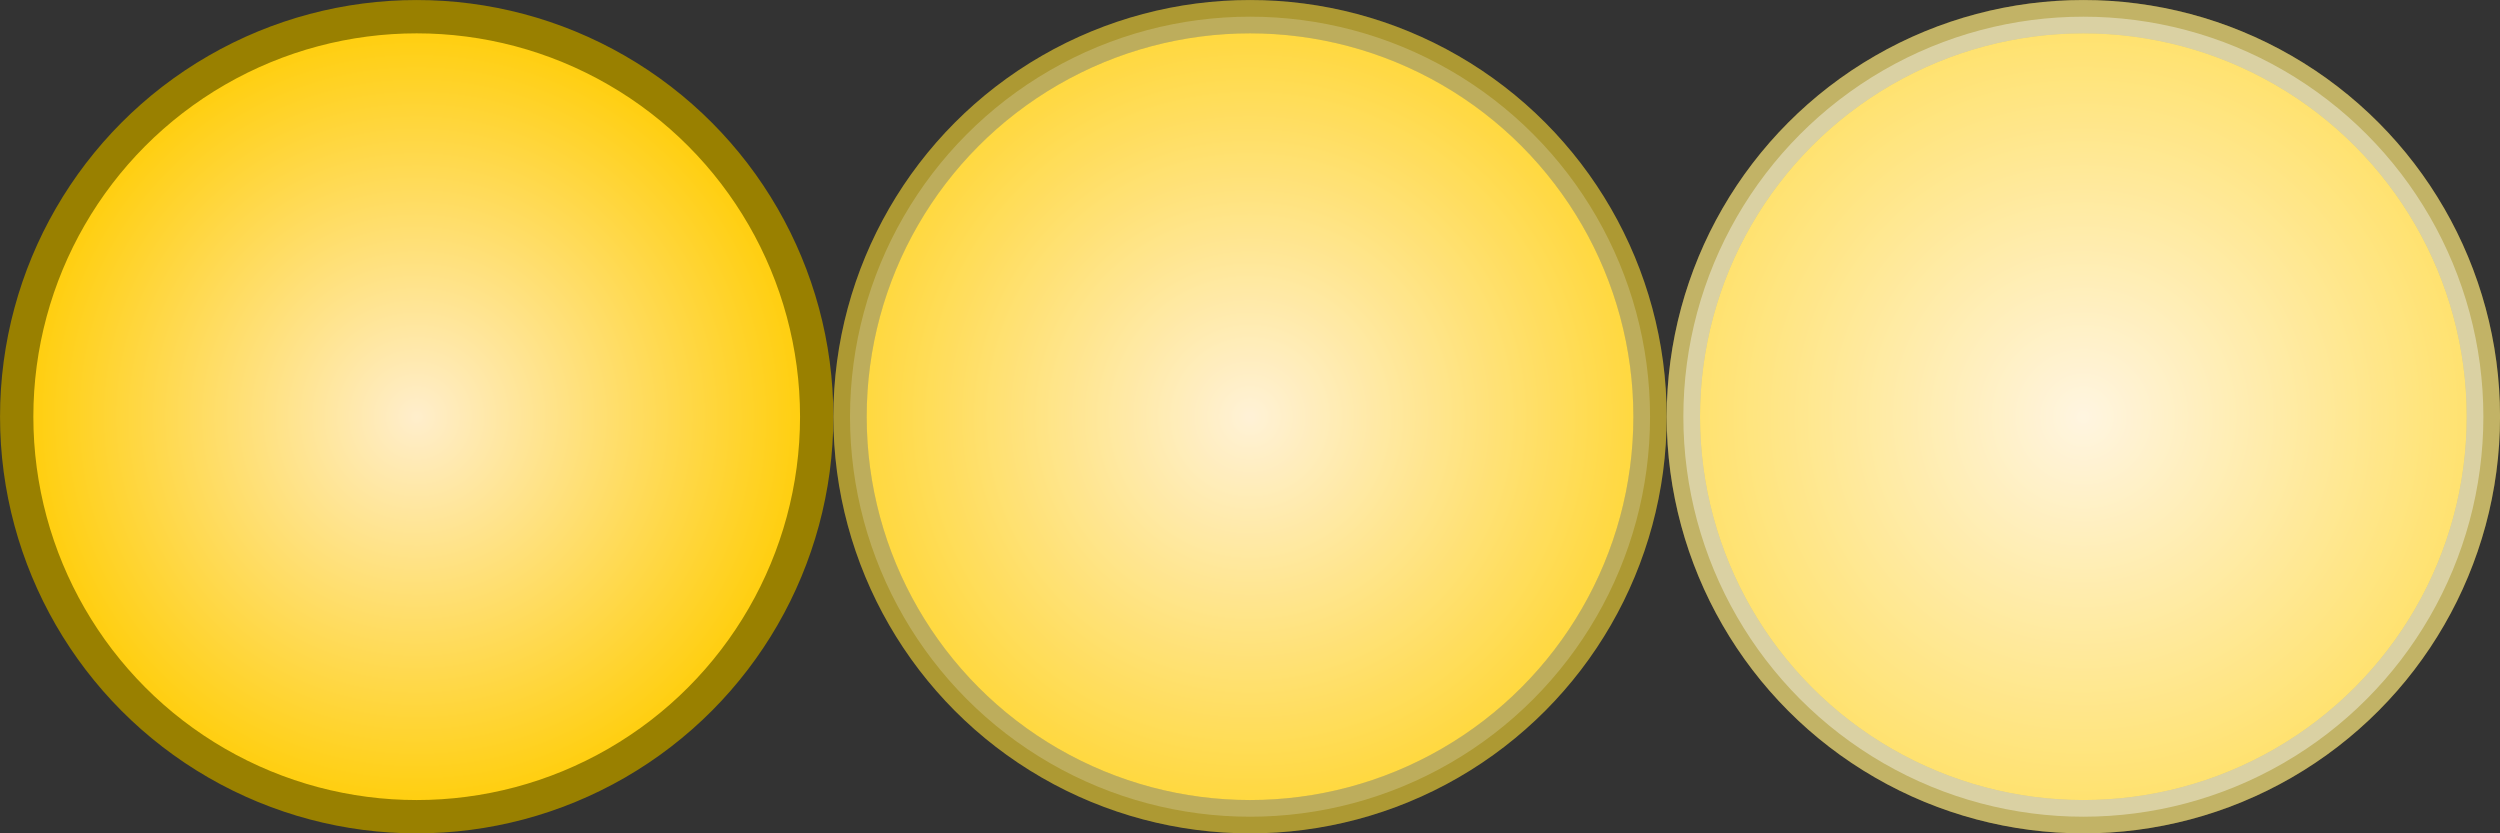 <?xml version="1.0" encoding="UTF-8" standalone="no"?>
<!-- Created with Inkscape (http://www.inkscape.org/) -->

<svg
   width="150"
   height="50"
   viewBox="0 0 39.687 13.229"
   version="1.1"
   id="svg8"
   inkscape:version="1.1.2 (0a00cf5339, 2022-02-04)"
   sodipodi:docname="ballAim.svg"
   inkscape:export-filename="/home/victor/Projects/sokoadventure-love/data/img/room/ballAim.png"
   inkscape:export-xdpi="96"
   inkscape:export-ydpi="96"
   xmlns:inkscape="http://www.inkscape.org/namespaces/inkscape"
   xmlns:sodipodi="http://sodipodi.sourceforge.net/DTD/sodipodi-0.dtd"
   xmlns:xlink="http://www.w3.org/1999/xlink"
   xmlns="http://www.w3.org/2000/svg"
   xmlns:svg="http://www.w3.org/2000/svg"
   xmlns:rdf="http://www.w3.org/1999/02/22-rdf-syntax-ns#"
   xmlns:cc="http://creativecommons.org/ns#"
   xmlns:dc="http://purl.org/dc/elements/1.1/">
  <rect x="0" y="0" width="39.687" height="13.229" fill="#333333" stroke="none"/>
  <defs
     id="defs2">
    <linearGradient
       inkscape:collect="always"
       id="linearGradient2397-3">
      <stop
         style="stop-color:#ffeecc;stop-opacity:1"
         offset="0"
         id="stop2393" />
      <stop
         style="stop-color:#ffcc00;stop-opacity:1"
         offset="1"
         id="stop2395" />
    </linearGradient>
    <radialGradient
       inkscape:collect="always"
       xlink:href="#linearGradient2397-3"
       id="radialGradient2399"
       cx="6.615"
       cy="269.748"
       fx="6.615"
       fy="269.748"
       r="6.615"
       gradientTransform="translate(0,1.9445792e-5)"
       gradientUnits="userSpaceOnUse" />
    <radialGradient
       inkscape:collect="always"
       xlink:href="#linearGradient2397-3"
       id="radialGradient5494"
       gradientUnits="userSpaceOnUse"
       gradientTransform="translate(13.229,1.9445792e-5)"
       cx="6.615"
       cy="269.748"
       fx="6.615"
       fy="269.748"
       r="6.615" />
    <radialGradient
       inkscape:collect="always"
       xlink:href="#linearGradient2397-3"
       id="radialGradient6474"
       gradientUnits="userSpaceOnUse"
       gradientTransform="translate(26.458,1.9445792e-5)"
       cx="6.615"
       cy="269.748"
       fx="6.615"
       fy="269.748"
       r="6.615" />
  </defs>
  <sodipodi:namedview
     id="base"
     pagecolor="#ffffff"
     bordercolor="#666666"
     borderopacity="1.0"
     inkscape:pageopacity="0.0"
     inkscape:pageshadow="2"
     inkscape:zoom="1"
     inkscape:cx="40.5"
     inkscape:cy="28"
     inkscape:document-units="px"
     inkscape:current-layer="layer1"
     showgrid="false"
     units="px"
     inkscape:pagecheckerboard="true"
     inkscape:showpageshadow="false"
     inkscape:window-width="1920"
     inkscape:window-height="1012"
     inkscape:window-x="0"
     inkscape:window-y="0"
     inkscape:window-maximized="1"
     inkscape:snap-global="false" />
  <g
     inkscape:label="Layer 1"
     inkscape:groupmode="layer"
     id="layer1"
     transform="translate(0,-263.133)">
    <ellipse
       style="opacity:1;fill:url(#radialGradient2399);fill-opacity:1;stroke:#998000;stroke-width:0.529;stroke-linecap:round;stroke-linejoin:round;stroke-opacity:1"
       id="path2113"
       cx="6.615"
       cy="269.748"
       rx="6.35"
       ry="6.35" />
    <ellipse
       style="opacity:1;fill:url(#radialGradient5494);fill-opacity:1;stroke:#998000;stroke-width:0.529;stroke-linecap:round;stroke-linejoin:round;stroke-opacity:1"
       id="ellipse5492"
       cx="19.844"
       cy="269.748"
       rx="6.35"
       ry="6.35" />
    <ellipse
       style="opacity:0.2;fill:#ffffff;fill-opacity:1;stroke:#ffffff;stroke-width:0.529;stroke-linecap:round;stroke-linejoin:round;stroke-opacity:1"
       id="ellipse5496"
       cx="19.844"
       cy="269.748"
       rx="6.35"
       ry="6.35" />
    <ellipse
       style="opacity:1;fill:url(#radialGradient6474);fill-opacity:1;stroke:#998000;stroke-width:0.529;stroke-linecap:round;stroke-linejoin:round;stroke-opacity:1"
       id="ellipse6470"
       cx="33.073"
       cy="269.748"
       rx="6.35"
       ry="6.35" />
    <ellipse
       style="opacity:0.4;fill:#ffffff;fill-opacity:1;stroke:#ffffff;stroke-width:0.529;stroke-linecap:round;stroke-linejoin:round;stroke-opacity:1"
       id="ellipse6472"
       cx="33.073"
       cy="269.748"
       rx="6.35"
       ry="6.35" />
  </g>
</svg>
